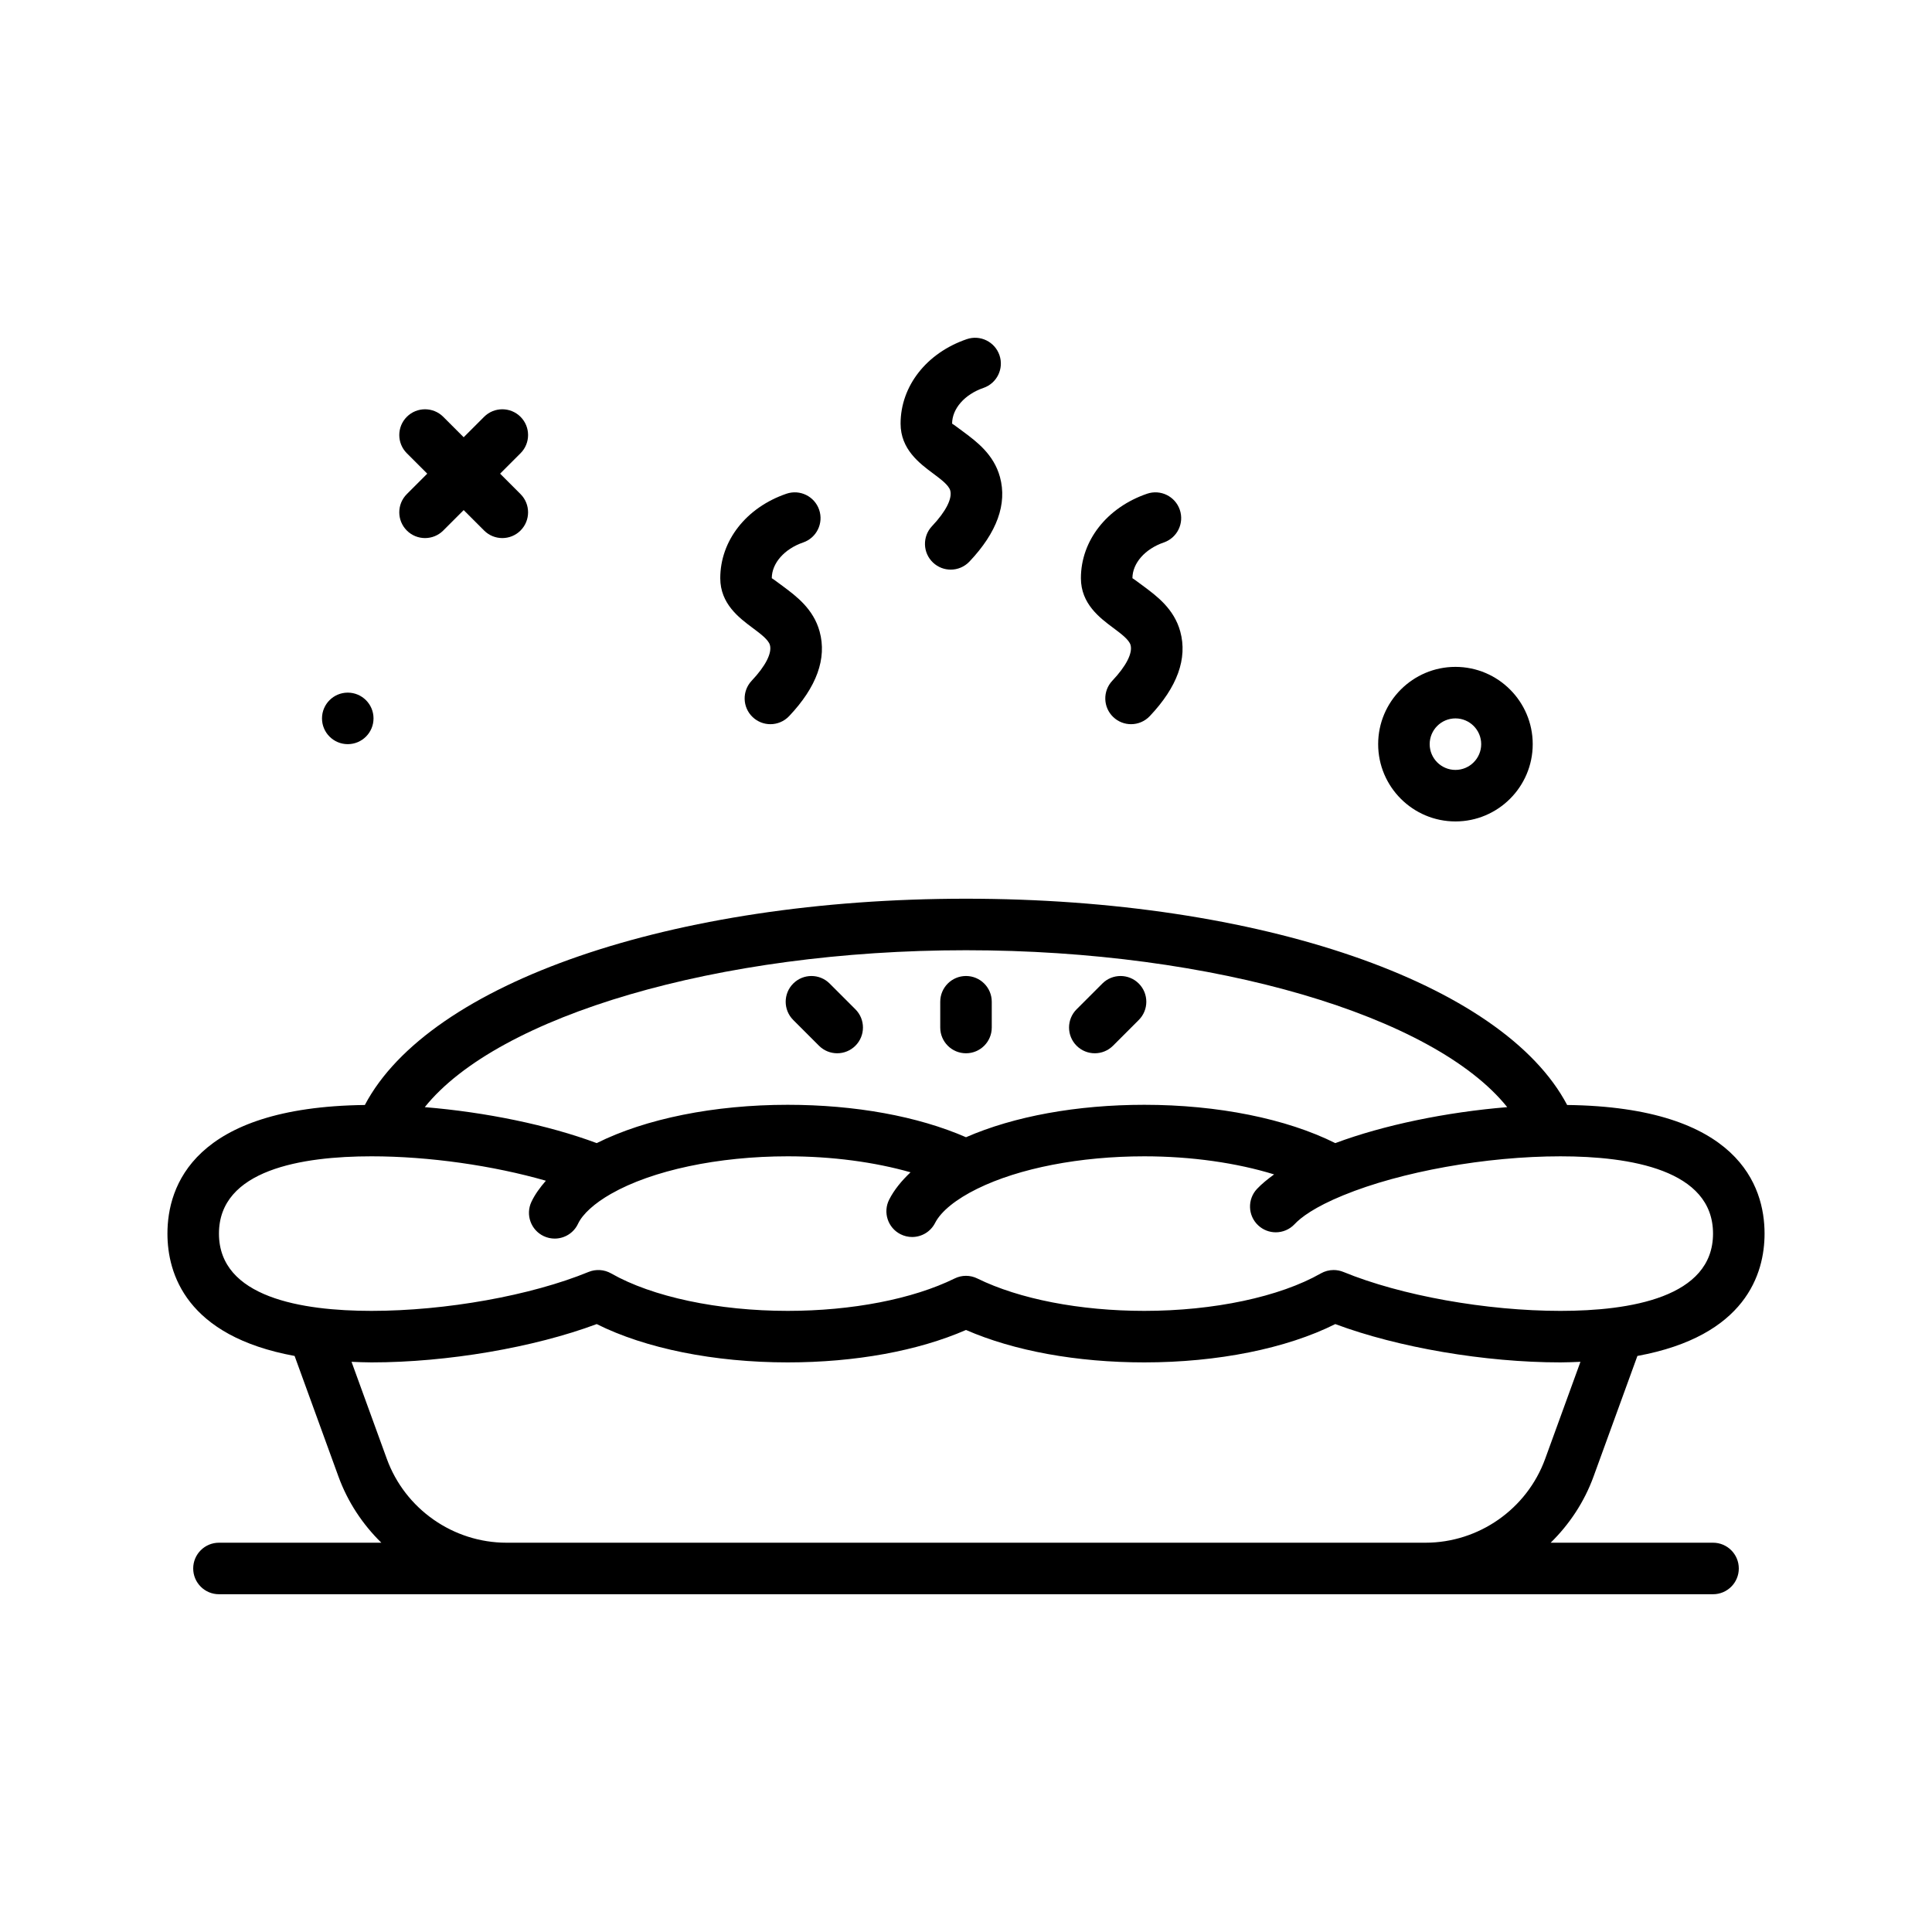 <svg id="pumpkin-cake" enable-background="new 0 0 300 300" height="512" viewBox="0 0 300 300" width="512" xmlns="http://www.w3.org/2000/svg"><g><path d="m116.902 97.527c1.191.889 2.426 1.809 2.652 2.641.34 1.256-.691 3.271-2.832 5.533-1.516 1.605-1.449 4.137.156 5.654.773.732 1.762 1.096 2.75 1.096 1.059 0 2.117-.42 2.906-1.25 4.285-4.527 5.879-8.947 4.738-13.133-.949-3.496-3.633-5.496-5.59-6.955-.68-.506-1.707-1.271-1.84-1.33 0-2.322 1.957-4.551 4.867-5.547 2.09-.717 3.203-2.99 2.488-5.08-.719-2.092-2.988-3.205-5.082-2.49-6.242 2.139-10.273 7.287-10.273 13.117.002 3.974 2.924 6.154 5.06 7.744z"/><path d="m144.902 73.527c1.191.889 2.426 1.809 2.652 2.641.34 1.256-.691 3.271-2.832 5.533-1.516 1.605-1.449 4.137.156 5.654.773.732 1.762 1.096 2.75 1.096 1.059 0 2.117-.42 2.906-1.25 4.285-4.527 5.879-8.947 4.738-13.133-.949-3.496-3.633-5.496-5.59-6.955-.68-.506-1.707-1.271-1.84-1.33 0-2.322 1.957-4.551 4.867-5.547 2.09-.717 3.203-2.99 2.488-5.08-.719-2.092-2.992-3.207-5.082-2.49-6.242 2.139-10.273 7.287-10.273 13.117.002 3.974 2.924 6.154 5.06 7.744z"/><path d="m172.902 97.527c1.191.889 2.426 1.809 2.652 2.641.34 1.256-.691 3.271-2.832 5.533-1.516 1.605-1.449 4.137.156 5.654.773.732 1.762 1.096 2.75 1.096 1.059 0 2.117-.42 2.906-1.25 4.285-4.527 5.879-8.947 4.738-13.133-.949-3.496-3.633-5.496-5.59-6.955-.68-.506-1.707-1.271-1.84-1.33 0-2.322 1.957-4.551 4.867-5.547 2.09-.717 3.203-2.99 2.488-5.08-.719-2.092-2.992-3.205-5.082-2.49-6.242 2.139-10.273 7.287-10.273 13.117.002 3.974 2.924 6.154 5.06 7.744z"/><path d="m150 163.552c2.211 0 4-1.791 4-4v-4c0-2.209-1.789-4-4-4s-4 1.791-4 4v4c0 2.209 1.789 4 4 4z"/><path d="m170 163.552c1.023 0 2.047-.391 2.828-1.172l4-4c1.562-1.562 1.562-4.094 0-5.656s-4.094-1.562-5.656 0l-4 4c-1.562 1.562-1.562 4.094 0 5.656.781.781 1.805 1.172 2.828 1.172z"/><path d="m127.172 162.38c.781.781 1.805 1.172 2.828 1.172s2.047-.391 2.828-1.172c1.562-1.562 1.562-4.094 0-5.656l-4-4c-1.562-1.562-4.094-1.562-5.656 0s-1.562 4.094 0 5.656z"/><path d="m226 127.552c6.617 0 12-5.383 12-12s-5.383-12-12-12-12 5.383-12 12 5.383 12 12 12zm0-16c2.207 0 4 1.795 4 4s-1.793 4-4 4-4-1.795-4-4 1.793-4 4-4z"/><circle cx="54" cy="111.552" r="4"/><path d="m63.172 82.38c.781.781 1.805 1.172 2.828 1.172s2.047-.391 2.828-1.172l3.172-3.172 3.172 3.172c.781.781 1.805 1.172 2.828 1.172s2.047-.391 2.828-1.172c1.562-1.562 1.562-4.094 0-5.656l-3.172-3.172 3.172-3.172c1.562-1.562 1.562-4.094 0-5.656s-4.094-1.562-5.656 0l-3.172 3.172-3.172-3.172c-1.562-1.562-4.094-1.562-5.656 0s-1.562 4.094 0 5.656l3.172 3.172-3.172 3.172c-1.563 1.562-1.563 4.094 0 5.656z"/><path d="m266 239.552h-25.214c2.901-2.844 5.221-6.319 6.663-10.287l6.806-18.714c16.843-3.089 19.745-12.784 19.745-18.999 0-7.37-4.054-19.646-30.654-19.97-9.98-18.95-47.679-32.03-93.346-32.03-45.661 0-83.365 13.082-93.346 32.03-26.6.324-30.654 12.6-30.654 19.97 0 6.215 2.902 15.91 19.745 18.999l6.806 18.714c1.442 3.968 3.762 7.443 6.663 10.287h-25.214c-2.211 0-4 1.791-4 4s1.789 4 4 4h44.656 142.688 44.656c2.211 0 4-1.791 4-4s-1.789-4-4-4zm-116-92c38.545 0 72.685 10.196 84.041 24.365-9.453.775-19.182 2.778-26.697 5.585-7.59-3.795-18.254-5.949-29.652-5.949-10.48 0-20.219 1.779-27.691 5.035-7.473-3.256-17.211-5.035-27.691-5.035-11.398 0-22.062 2.154-29.652 5.949-7.516-2.807-17.245-4.81-26.698-5.585 11.361-14.168 45.505-24.365 84.04-24.365zm-116 44c0-9.918 12.883-12 23.691-12 8.938 0 18.878 1.438 27.072 3.791-.914 1.051-1.705 2.134-2.244 3.279-.941 1.998-.086 4.381 1.91 5.324.551.26 1.133.381 1.703.381 1.5 0 2.941-.848 3.621-2.295.719-1.525 2.545-3.18 5.137-4.66.002-.001.005-.001.007-.002 6.383-3.643 16.629-5.818 27.41-5.818 6.887 0 13.496.891 19.081 2.482-1.401 1.325-2.546 2.726-3.312 4.23-1.004 1.969-.223 4.377 1.746 5.381.582.295 1.203.436 1.812.436 1.457 0 2.859-.797 3.566-2.184.918-1.801 3.25-3.689 6.559-5.314.001 0 .001-.001.002-.001h.002c6.496-3.195 15.945-5.029 25.926-5.029 7.323 0 14.366 1.023 20.153 2.809-1.008.733-1.93 1.479-2.657 2.252-1.512 1.611-1.43 4.143.18 5.654.773.725 1.758 1.084 2.738 1.084 1.066 0 2.129-.424 2.918-1.262.961-1.027 3.058-2.64 7.576-4.491.002-.001.004 0 .006-.001 8.945-3.672 22.176-6.045 33.703-6.045 10.809 0 23.691 2.082 23.691 12s-12.883 12-23.691 12c-11.527 0-24.758-2.373-33.703-6.045-.488-.199-1.004-.299-1.52-.299-.688 0-1.371.178-1.984.525-6.383 3.643-16.629 5.818-27.41 5.818-9.98 0-19.43-1.834-25.926-5.029-1.109-.551-2.422-.551-3.531 0-6.496 3.195-15.945 5.029-25.926 5.029-10.781 0-21.027-2.176-27.41-5.818-1.078-.609-2.367-.693-3.504-.227-8.945 3.672-22.176 6.045-33.703 6.045-10.806 0-23.689-2.082-23.689-12zm44.656 48c-8.285 0-15.758-5.232-18.59-13.021l-5.479-15.069c1.02.038 2.013.09 3.104.09 11.754 0 25.223-2.311 34.965-5.949 7.59 3.795 18.254 5.949 29.652 5.949 10.48 0 20.219-1.779 27.691-5.035 7.473 3.256 17.211 5.035 27.691 5.035 11.398 0 22.062-2.154 29.652-5.949 9.742 3.639 23.211 5.949 34.965 5.949 1.092 0 2.085-.052 3.104-.09l-5.479 15.069c-2.832 7.789-10.305 13.021-18.59 13.021z"/></g></svg>